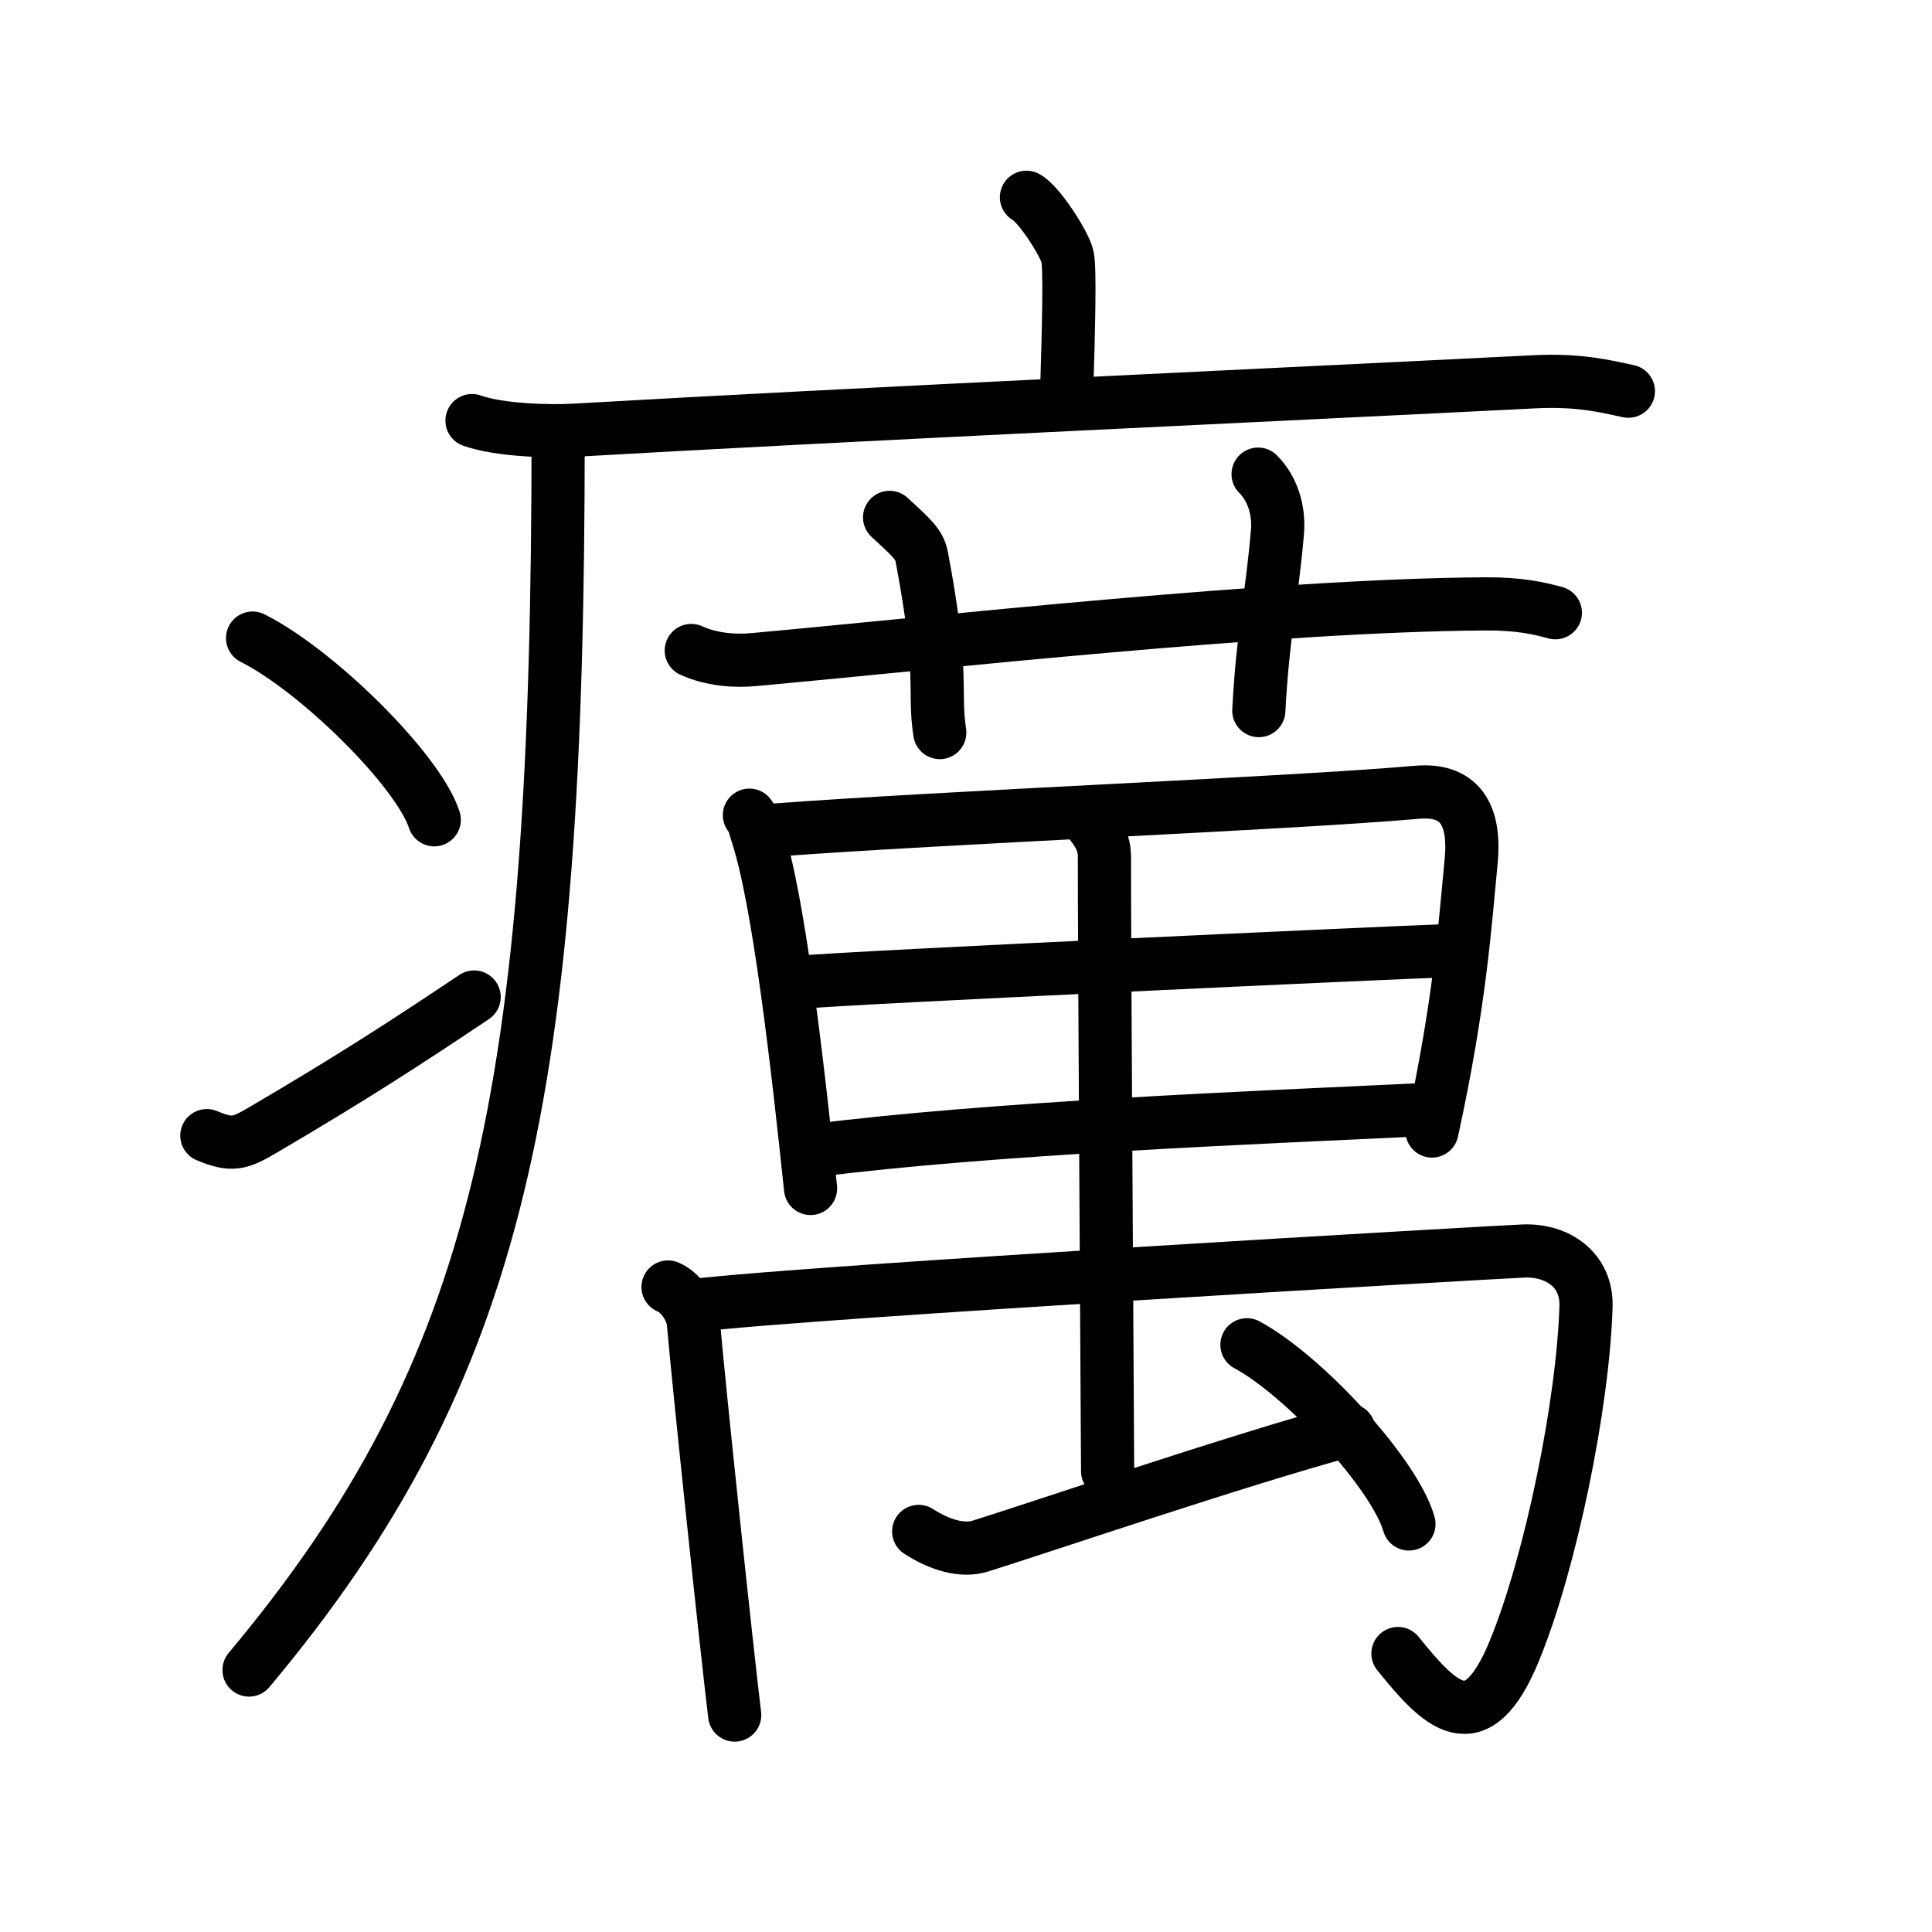 <!DOCTYPE svg PUBLIC "-//W3C//DTD SVG 1.0//EN" "http://www.w3.org/TR/2001/REC-SVG-20010904/DTD/svg10.dtd">
<svg xmlns="http://www.w3.org/2000/svg" width="109" height="109" viewBox="0 0 109 109" style="fill:none;stroke:#000000;stroke-width:3;stroke-linecap:round;stroke-linejoin:round;">
<!-- 1--><path d="M57.91,11.13c0.7,0.36,2.18,2.66,2.32,3.37c0.14,0.71,0.07,3.8-0.07,8.24"/>
<!-- 2--><path d="M26.63,23.73c1.52,0.54,4.3,0.63,5.82,0.54c15.8-0.91,40.05-2.02,54.11-2.73c2.53-0.13,4.05,0.26,5.31,0.53"/>
<!-- 3--><path d="M31.49,24.5c0,37.22-3.24,52.75-17.44,69.72"/>
<!-- 4--><path d="M14.25,36c3.62,1.81,9.34,7.44,10.25,10.25"/>
<!-- 5--><path d="M11.67,64.07c1.44,0.61,1.88,0.43,3.15-0.31c5.11-3,8.06-4.92,11.93-7.51"/>
<!-- 6--><path d="M39,36.7c1.12,0.51,2.43,0.62,3.56,0.51c10.34-0.94,29.33-3.07,41.25-3.14c1.88-0.01,3,0.24,3.94,0.5"/>
<!-- 7--><path d="M50.19,29.19c1.28,1.18,1.69,1.53,1.82,2.26c1.28,6.77,0.64,7.42,1.01,9.88"/>
<!-- 8--><path d="M70.98,26.75c0.82,0.82,1.2,2.05,1.09,3.28c-0.32,3.72-0.82,5.72-1.05,10.06"/>
<!-- 9--><path d="M42.28,45.99c0.28,0.36,0.28,0.6,0.43,1.05c1.23,3.69,2.3,13.16,3.02,20.01"/>
<!--10--><path d="M43.59,46.84c9.79-0.74,29.03-1.5,36.34-2.14c2.69-0.24,3.29,1.61,3.07,3.89c-0.36,3.7-0.63,7.97-2.21,15.22"/>
<!--11--><path d="M44.96,55.43c3.19-0.3,33.93-1.7,36.57-1.79"/>
<!--12--><path d="M45.88,64.92c10.01-1.28,24.76-1.86,34.49-2.32"/>
<!--13--><path d="M37.69,72.61c0.8,0.34,1.37,1.34,1.43,2.01c0.28,3.31,1.88,18.47,2.33,22.14"/>
<!--14--><path d="M39.12,73.66c6.39-0.79,45.54-3.03,46.82-3.08c1.92-0.08,3.6,1.05,3.54,3.12c-0.16,5.48-1.99,14.45-4.04,19.43c-2.15,5.24-4.19,3.11-6.57,0.16"/>
<!--15--><path d="M61.24,46.05c0.42,0.6,1.07,1.19,1.07,2.28c-0.01,4.79,0.18,33.2,0.18,34.67"/>
<!--16--><path d="M51.83,86.4c1.16,0.75,2.44,1.15,3.47,0.83c2.89-0.89,14.75-4.93,20.8-6.55"/>
<!--17--><path d="M70.35,75.87c3.23,1.74,8.34,7.29,9.14,10.11"/>
</svg>